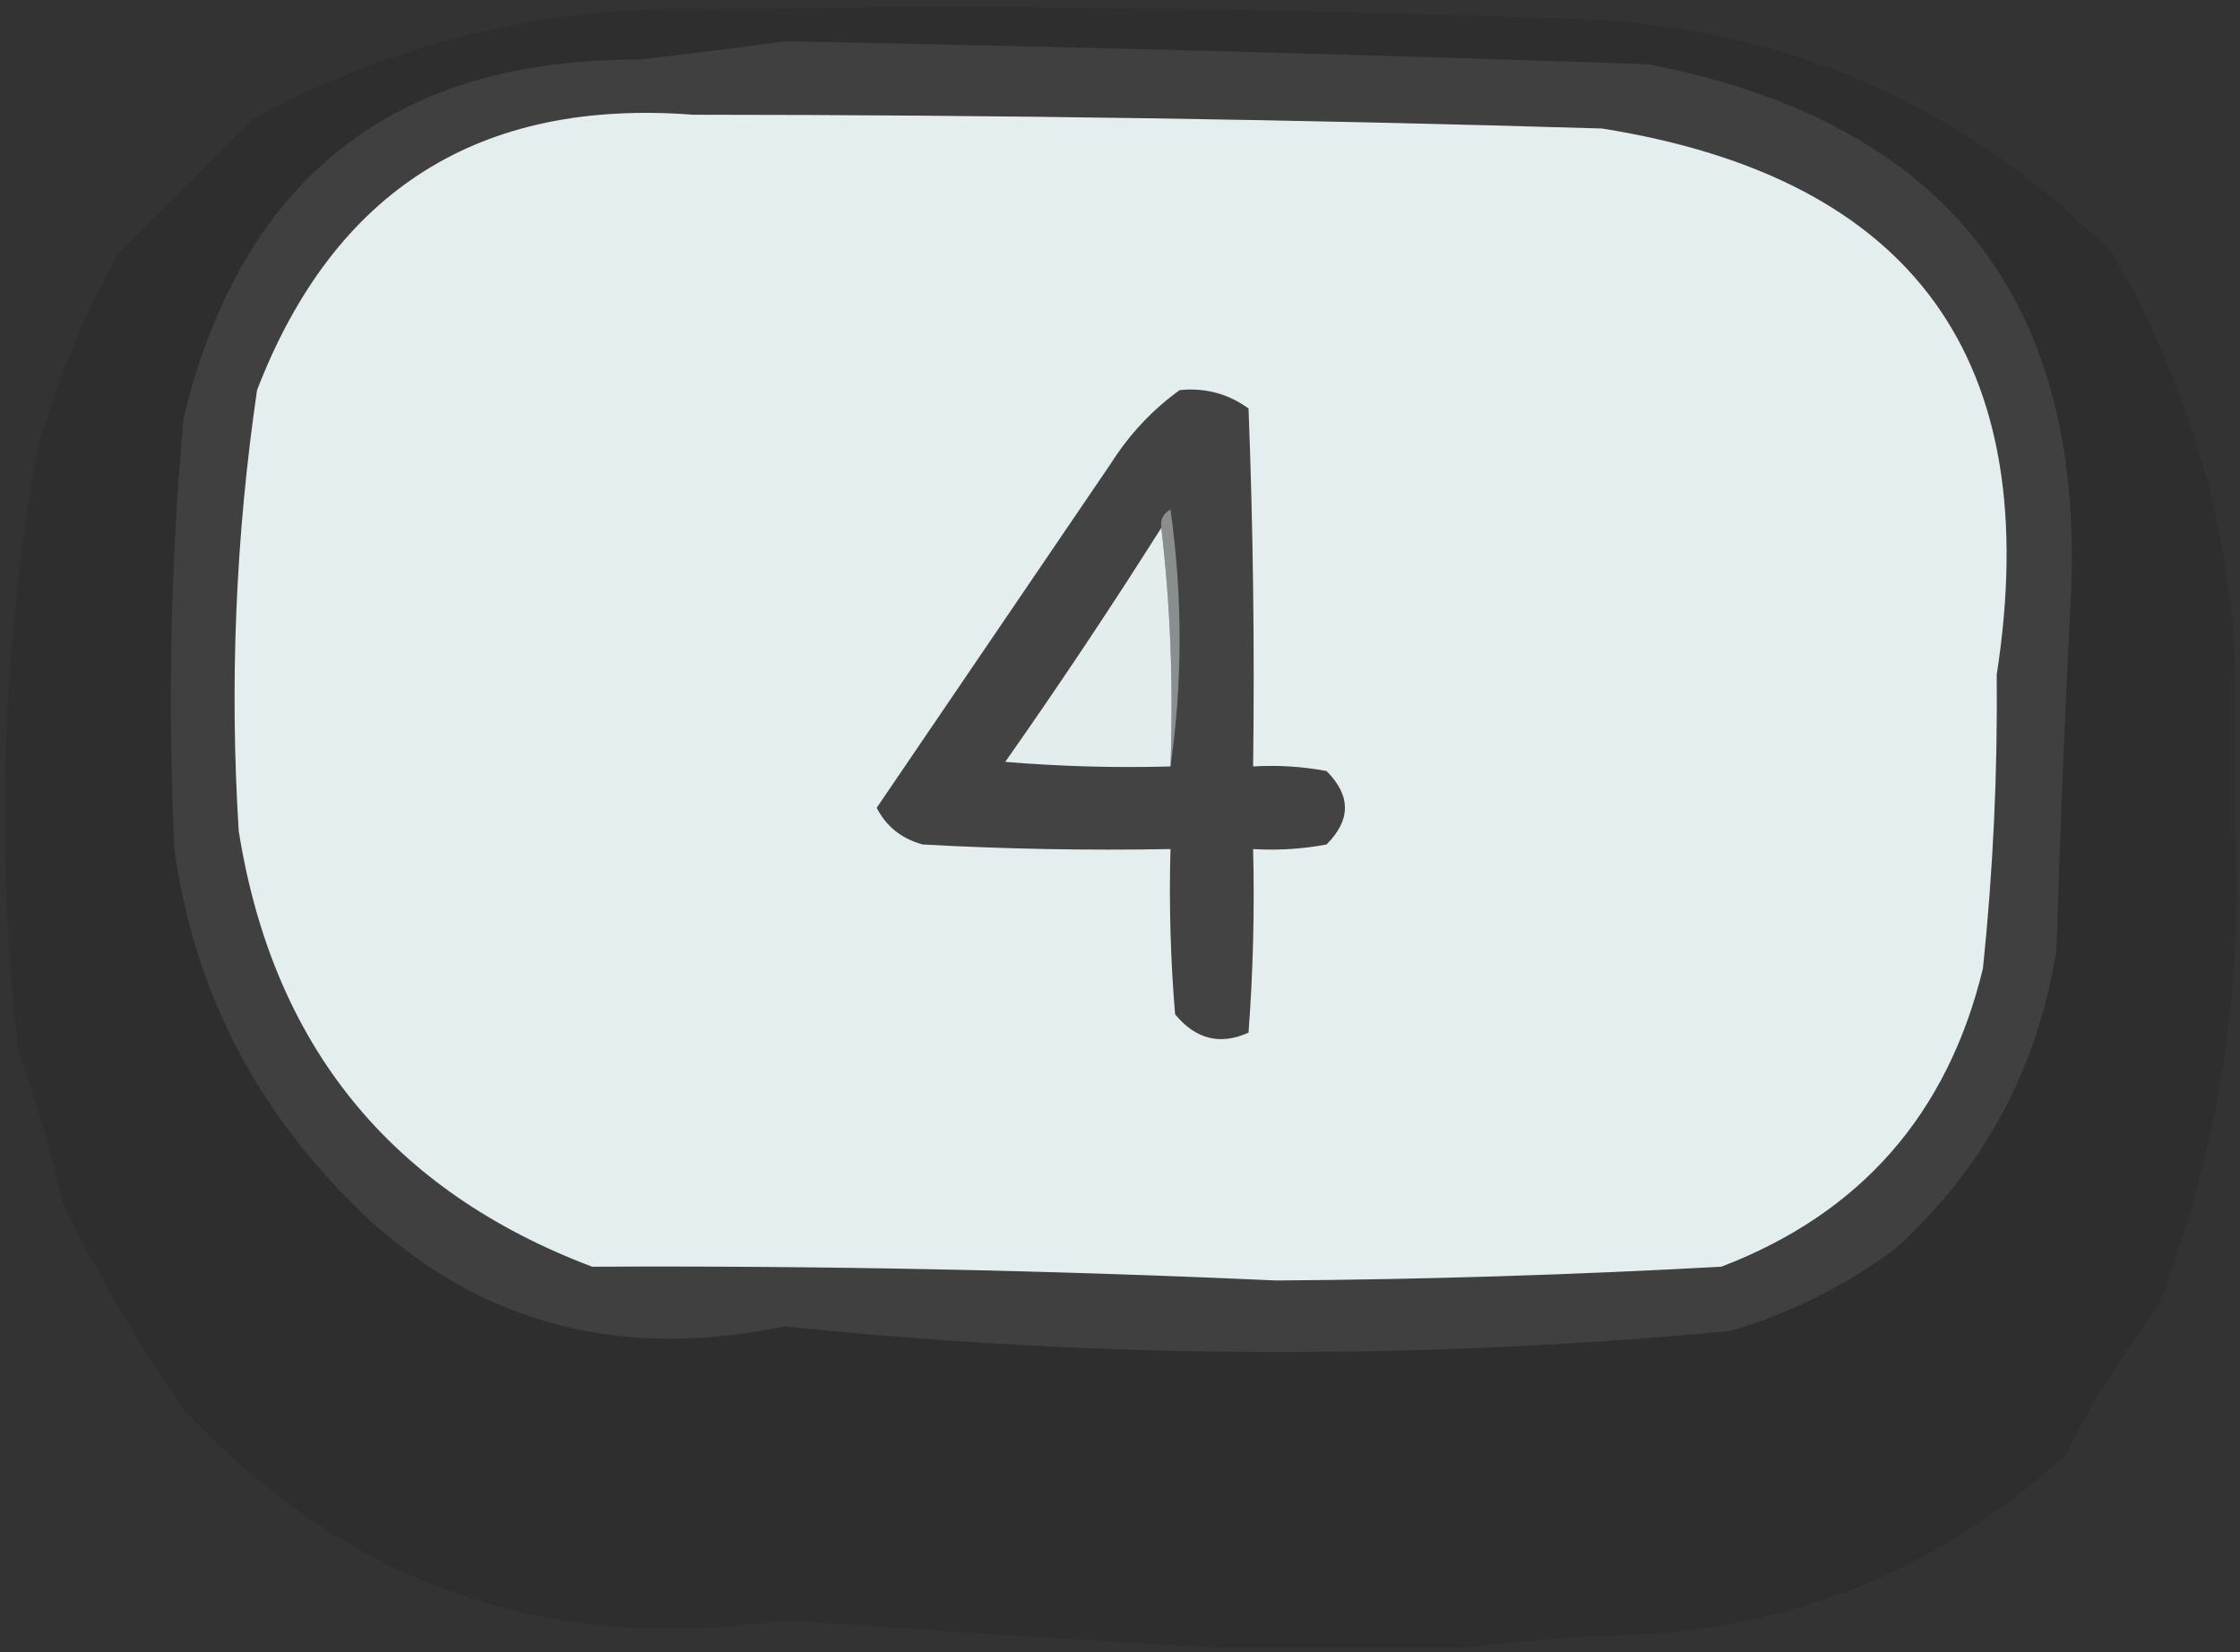 <?xml version="1.0" encoding="UTF-8"?>
<!DOCTYPE svg PUBLIC "-//W3C//DTD SVG 1.1//EN" "http://www.w3.org/Graphics/SVG/1.1/DTD/svg11.dtd">
<svg xmlns="http://www.w3.org/2000/svg" version="1.1" width="244px" height="180px" style="shape-rendering:geometricPrecision; text-rendering:geometricPrecision; image-rendering:optimizeQuality; fill-rule:evenodd; clip-rule:evenodd" xmlns:xlink="http://www.w3.org/1999/xlink">
<rect width="100%" height="100%" fill="#333333" stroke="none"/>
<g><path style="opacity:0.106" fill="#000000" d="M 243.5,73.5 C 243.5,79.167 243.5,84.833 243.5,90.5C 244.359,108.421 241.526,125.754 235,142.5C 231.153,147.53 227.82,152.863 225,158.5C 212.403,170.035 197.569,176.535 180.5,178C 173.321,178.171 166.321,178.671 159.5,179.5C 150.5,179.5 141.5,179.5 132.5,179.5C 116.983,178.63 101.316,177.63 85.5,176.5C 59.593,180.291 37.76,172.624 20,153.5C 15.163,146.496 10.829,139.163 7,131.5C 5.626,125.75 3.959,120.084 2,114.5C -0.501,92.721 0.165,71.054 4,49.5C 6.016,41.792 9.016,34.459 13,27.5C 17.833,22.667 22.667,17.833 27.5,13C 43.029,4.519 59.696,0.519 77.5,1C 108.172,0.56 138.839,0.893 169.5,2C 193.184,2.334 213.351,10.834 230,27.5C 238.427,41.829 242.927,57.163 243.5,73.5 Z"/></g>
<g><path style="opacity:0.992" fill="#414141" d="M 85.5,4.5 C 116.837,5.095 148.171,5.929 179.5,7C 212.246,13.31 227.579,33.144 225.5,66.5C 224.881,78.828 224.381,91.162 224,103.5C 221.954,116.429 216.12,127.262 206.5,136C 201.058,140.054 195.058,143.054 188.5,145C 154.16,148.217 119.827,148.051 85.5,144.5C 65.284,148.706 48.451,143.039 35,127.5C 26.162,117.486 20.828,105.82 19,92.5C 18.256,76.811 18.589,61.144 20,45.5C 26.383,19.418 42.883,6.418 69.5,6.5C 74.965,5.876 80.298,5.21 85.5,4.5 Z"/></g>
<g><path style="opacity:1" fill="#e5eeef" d="M 75.5,12.5 C 108.507,12.512 141.507,13.012 174.5,14C 208.478,19.41 222.811,39.244 217.5,73.5C 217.605,84.214 217.105,94.88 216,105.5C 212.161,121.373 202.661,132.207 187.5,138C 171.346,138.89 155.179,139.39 139,139.5C 114.158,138.376 89.324,137.876 64.5,138C 42.536,129.69 29.702,113.857 26,90.5C 25.002,74.42 25.669,58.42 28,42.5C 36.41,20.713 52.244,10.713 75.5,12.5 Z"/></g>
<g><path style="opacity:1" fill="#434343" d="M 128.5,42.5 C 131.272,42.22 133.772,42.887 136,44.5C 136.5,57.496 136.667,70.496 136.5,83.5C 139.187,83.336 141.854,83.503 144.5,84C 147.167,86.667 147.167,89.333 144.5,92C 141.854,92.497 139.187,92.664 136.5,92.5C 136.666,99.175 136.5,105.842 136,112.5C 132.907,113.894 130.241,113.227 128,110.5C 127.501,104.509 127.334,98.509 127.5,92.5C 118.494,92.666 109.494,92.5 100.5,92C 98.187,91.359 96.52,90.026 95.5,88C 103.985,75.51 112.485,63.011 121,50.5C 123.028,47.308 125.528,44.641 128.5,42.5 Z"/></g>
<g><path style="opacity:1" fill="#8a8e8f" d="M 127.5,83.5 C 127.826,74.651 127.493,65.984 126.5,57.5C 126.369,56.624 126.702,55.957 127.5,55.5C 128.822,64.992 128.822,74.325 127.5,83.5 Z"/></g>
<g><path style="opacity:1" fill="#e4edee" d="M 126.5,57.5 C 127.493,65.984 127.826,74.651 127.5,83.5C 121.491,83.666 115.491,83.499 109.5,83C 115.389,74.618 121.055,66.118 126.5,57.5 Z"/></g>
</svg>
